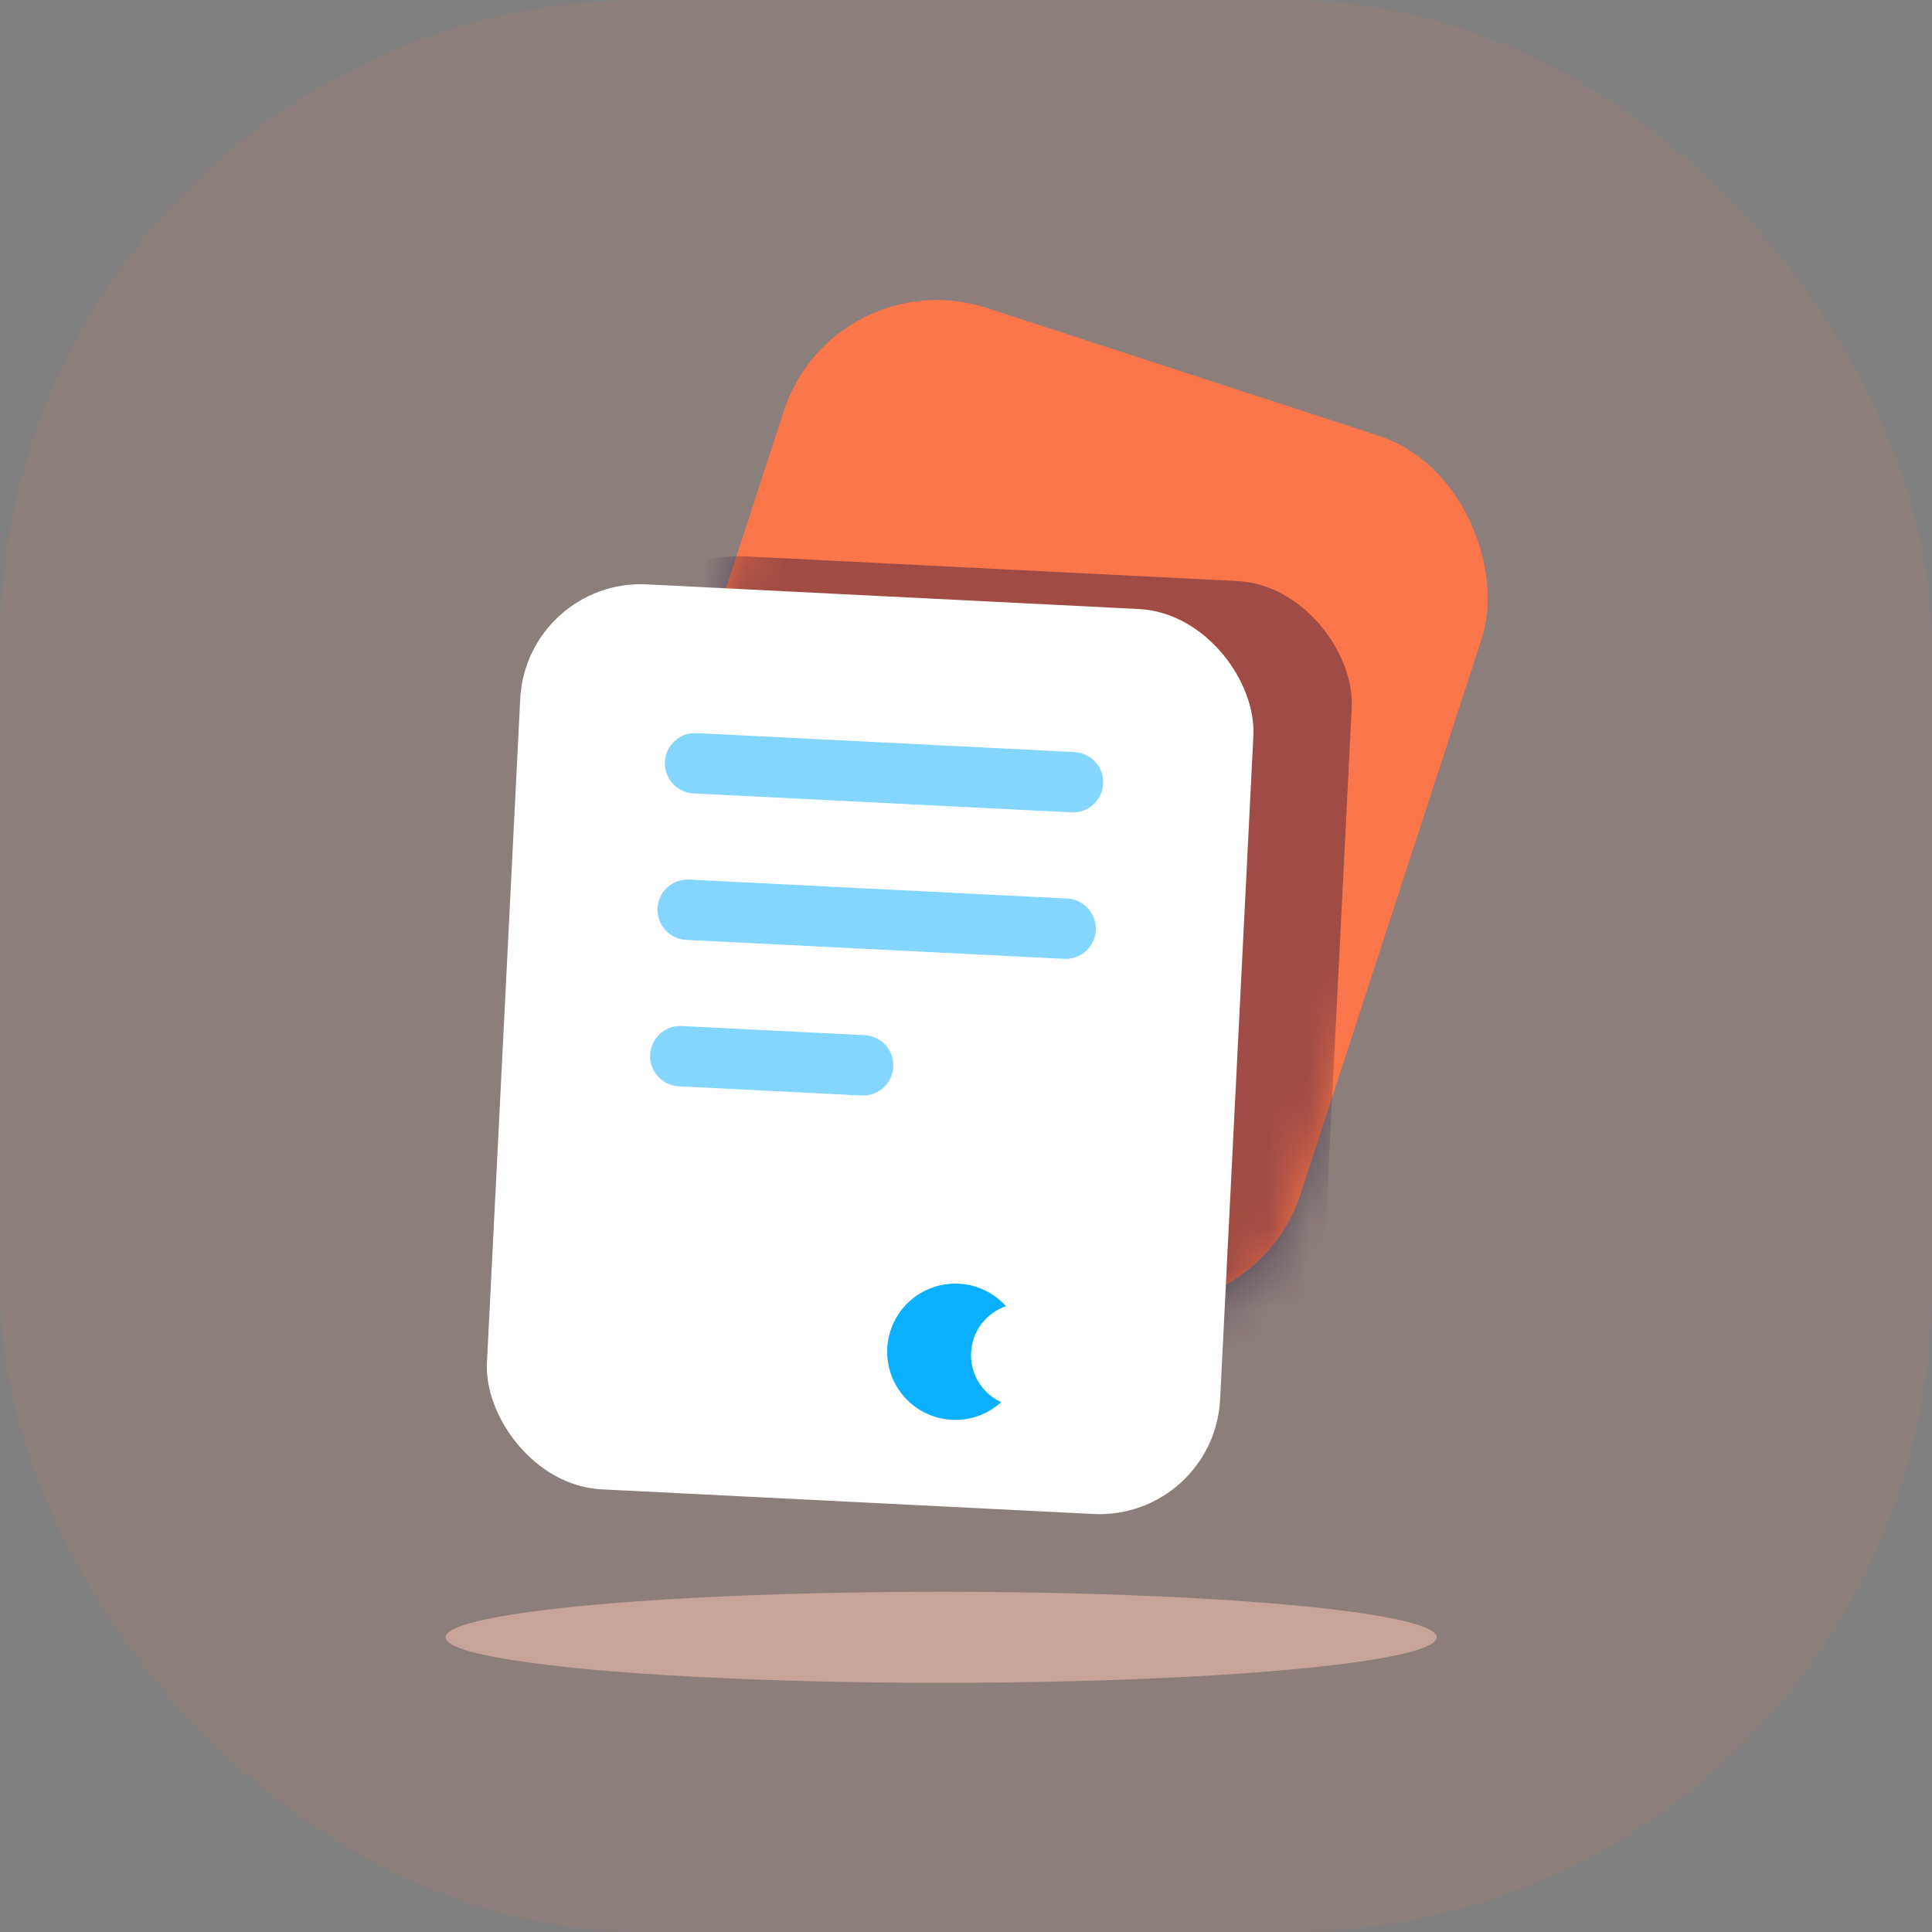 <svg width="48" height="48" viewBox="0 0 48 48" fill="none" xmlns="http://www.w3.org/2000/svg">
<rect x="0" y="0" width="48" height="48" fill="#808080" stroke="none"/>
<rect opacity="0.1" width="48" height="48" rx="16" fill="#FB774B"/>
<rect x="20.713" y="6.411" width="18.238" height="22.512" rx="4" transform="rotate(18.061 20.713 6.411)" fill="#FB774B"/>
<mask id="mask0_1_1700" style="mask-type:alpha" maskUnits="userSpaceOnUse" x="14" y="7" width="24" height="26">
<rect x="20.713" y="6.411" width="18.238" height="22.512" rx="3" transform="rotate(18.061 20.713 6.411)" fill="#FB774B"/>
</mask>
<g mask="url(#mask0_1_1700)">
<rect opacity="0.4" x="15.518" y="13.672" width="18.238" height="22.512" rx="3" transform="rotate(2.87 15.518 13.672)" fill="#170A38"/>
</g>
<rect x="13.075" y="14.368" width="18.238" height="22.512" rx="3" transform="rotate(2.87 13.075 14.368)" fill="white"/>
<line opacity="0.5" x1="17.268" y1="18.963" x2="26.659" y2="19.434" stroke="#0BAFFF" stroke-width="1.5" stroke-linecap="round"/>
<line opacity="0.5" x1="17.085" y1="22.602" x2="26.477" y2="23.073" stroke="#0BAFFF" stroke-width="1.5" stroke-linecap="round"/>
<line opacity="0.5" x1="16.902" y1="26.24" x2="21.444" y2="26.468" stroke="#0BAFFF" stroke-width="1.5" stroke-linecap="round"/>
<circle cx="23.735" cy="33.584" r="1.693" transform="rotate(2.87 23.735 33.584)" fill="#0BAFFF"/>
<circle cx="25.41" cy="33.668" r="1.285" transform="rotate(2.87 25.41 33.668)" fill="white"/>
<ellipse opacity="0.5" cx="23.382" cy="40.678" rx="12.312" ry="1.131" fill="#FFCABB"/>
</svg>
